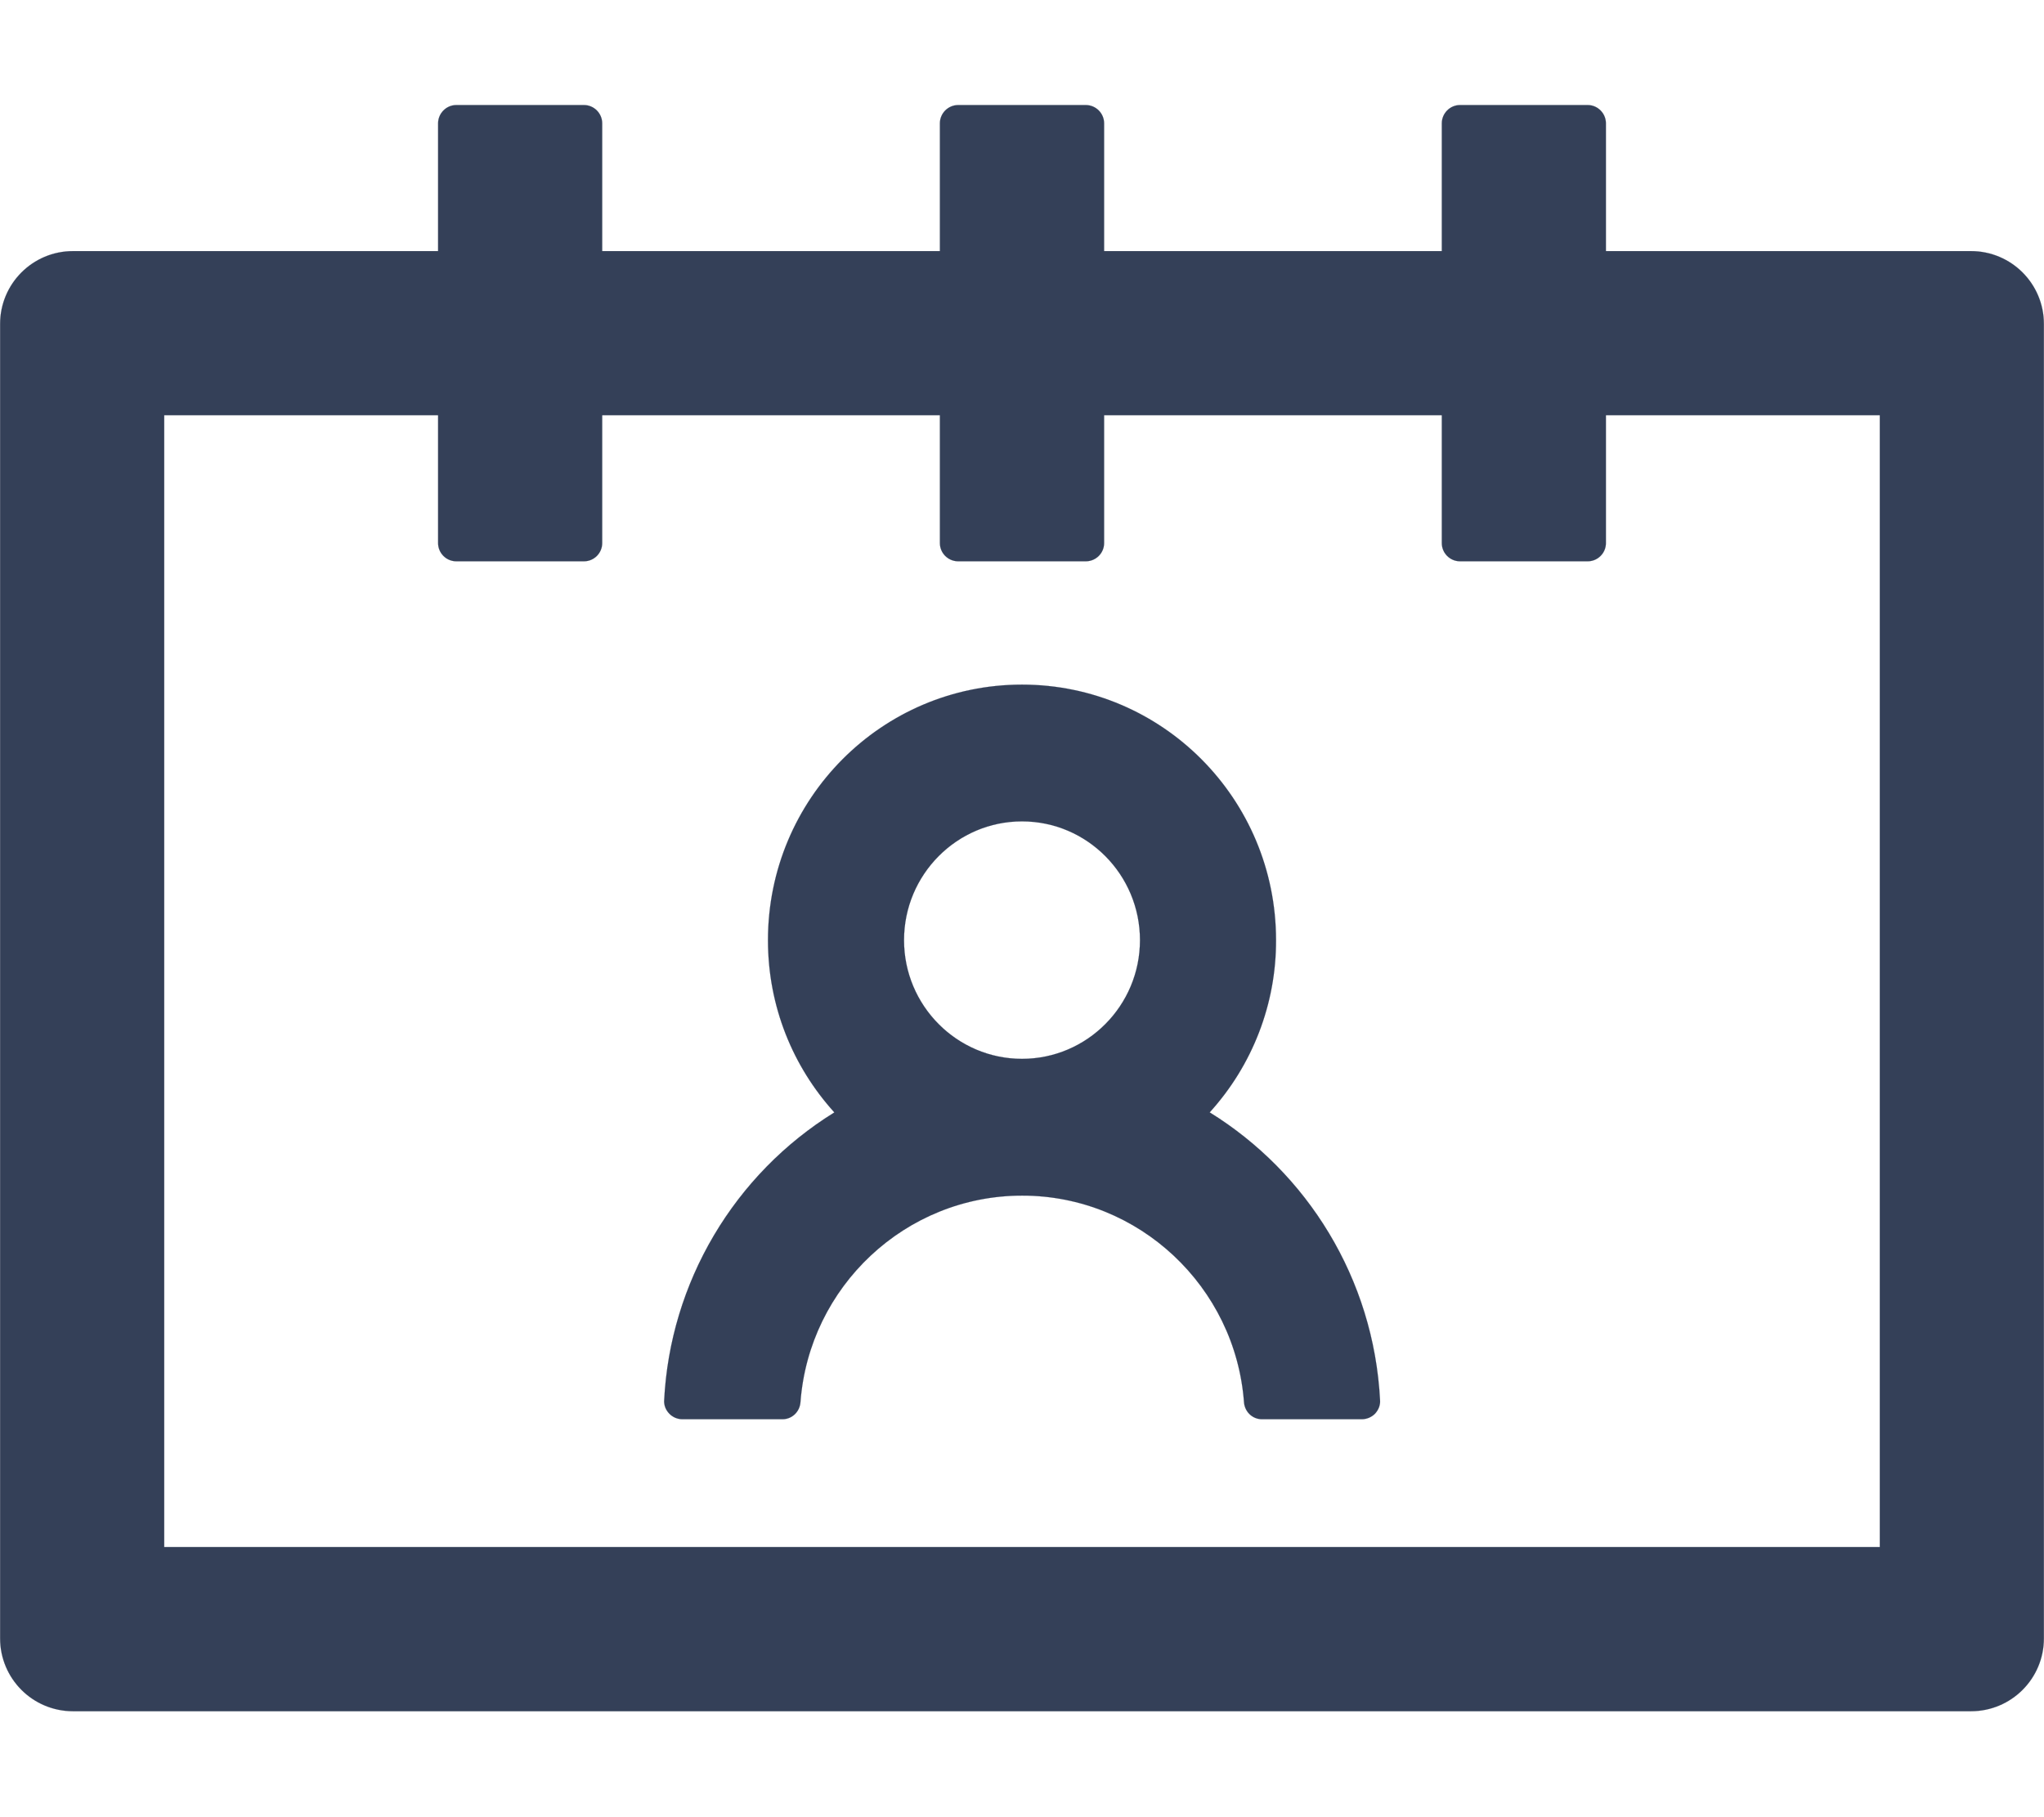 <svg width="18" height="16" viewBox="0 0 18 16" fill="none" xmlns="http://www.w3.org/2000/svg">
<path d="M10.653 9.794L10.654 9.795L10.656 9.796L10.654 9.795C11.511 10.325 12.097 11.257 12.153 12.328C12.155 12.349 12.151 12.371 12.144 12.391C12.136 12.412 12.124 12.43 12.11 12.446C12.095 12.462 12.076 12.474 12.056 12.483C12.037 12.491 12.015 12.496 11.993 12.496H11.113C11.029 12.496 10.961 12.43 10.955 12.346C10.879 11.331 10.031 10.527 9.002 10.527C7.973 10.527 7.125 11.329 7.049 12.346C7.043 12.43 6.975 12.496 6.891 12.496H6.009C5.987 12.496 5.965 12.491 5.946 12.483C5.926 12.474 5.908 12.462 5.893 12.446C5.878 12.43 5.866 12.412 5.858 12.391C5.851 12.371 5.847 12.349 5.849 12.328C5.875 11.816 6.026 11.318 6.287 10.877C6.548 10.436 6.911 10.065 7.347 9.795L7.347 9.794L7.346 9.794L7.345 9.792L7.347 9.794C6.983 9.392 6.763 8.862 6.763 8.278C6.763 7.034 7.765 6.028 9 6.028C10.235 6.028 11.237 7.034 11.237 8.278C11.239 8.838 11.03 9.379 10.653 9.794L10.653 9.794ZM7.961 8.278C7.961 8.854 8.427 9.323 9 9.323C9.573 9.323 10.039 8.854 10.039 8.278C10.039 7.701 9.573 7.232 9 7.232C8.427 7.232 7.961 7.701 7.961 8.278ZM14.143 2.211V2.211H17.357C17.712 2.211 17.999 2.498 17.999 2.853V14.425C17.999 14.78 17.712 15.067 17.357 15.067H0.643C0.288 15.067 0.001 14.78 0.001 14.425V2.853C0.001 2.498 0.288 2.211 0.643 2.211H3.857V2.211H3.858V1.086C3.858 0.998 3.93 0.925 4.018 0.925H5.143C5.231 0.925 5.303 0.998 5.303 1.086V2.211H5.304V2.211H8.277V2.211H8.277V1.086C8.277 0.998 8.349 0.925 8.438 0.925H9.562C9.651 0.925 9.723 0.998 9.723 1.086V2.211H9.723V2.211H12.696V2.211H12.697V1.086C12.697 0.998 12.769 0.925 12.857 0.925H13.982C14.07 0.925 14.142 0.998 14.142 1.086V2.211H14.143ZM1.446 13.621V13.622H16.554V13.621H16.554V3.657H16.554V3.656H14.143V3.657H14.142V4.782C14.142 4.87 14.07 4.942 13.982 4.942H12.857C12.769 4.942 12.697 4.87 12.697 4.782V3.657H12.696V3.656H9.723V3.657H9.723V4.782C9.723 4.87 9.651 4.942 9.562 4.942H8.438C8.349 4.942 8.277 4.87 8.277 4.782V3.657H8.277V3.656H5.304V3.657H5.303V4.782C5.303 4.87 5.231 4.942 5.143 4.942H4.018C3.93 4.942 3.858 4.87 3.858 4.782V3.657H3.857V3.656H1.446V3.657H1.446V13.621H1.446Z" fill="#344058" stroke="#344058" stroke-width="0.001"/>
</svg>
